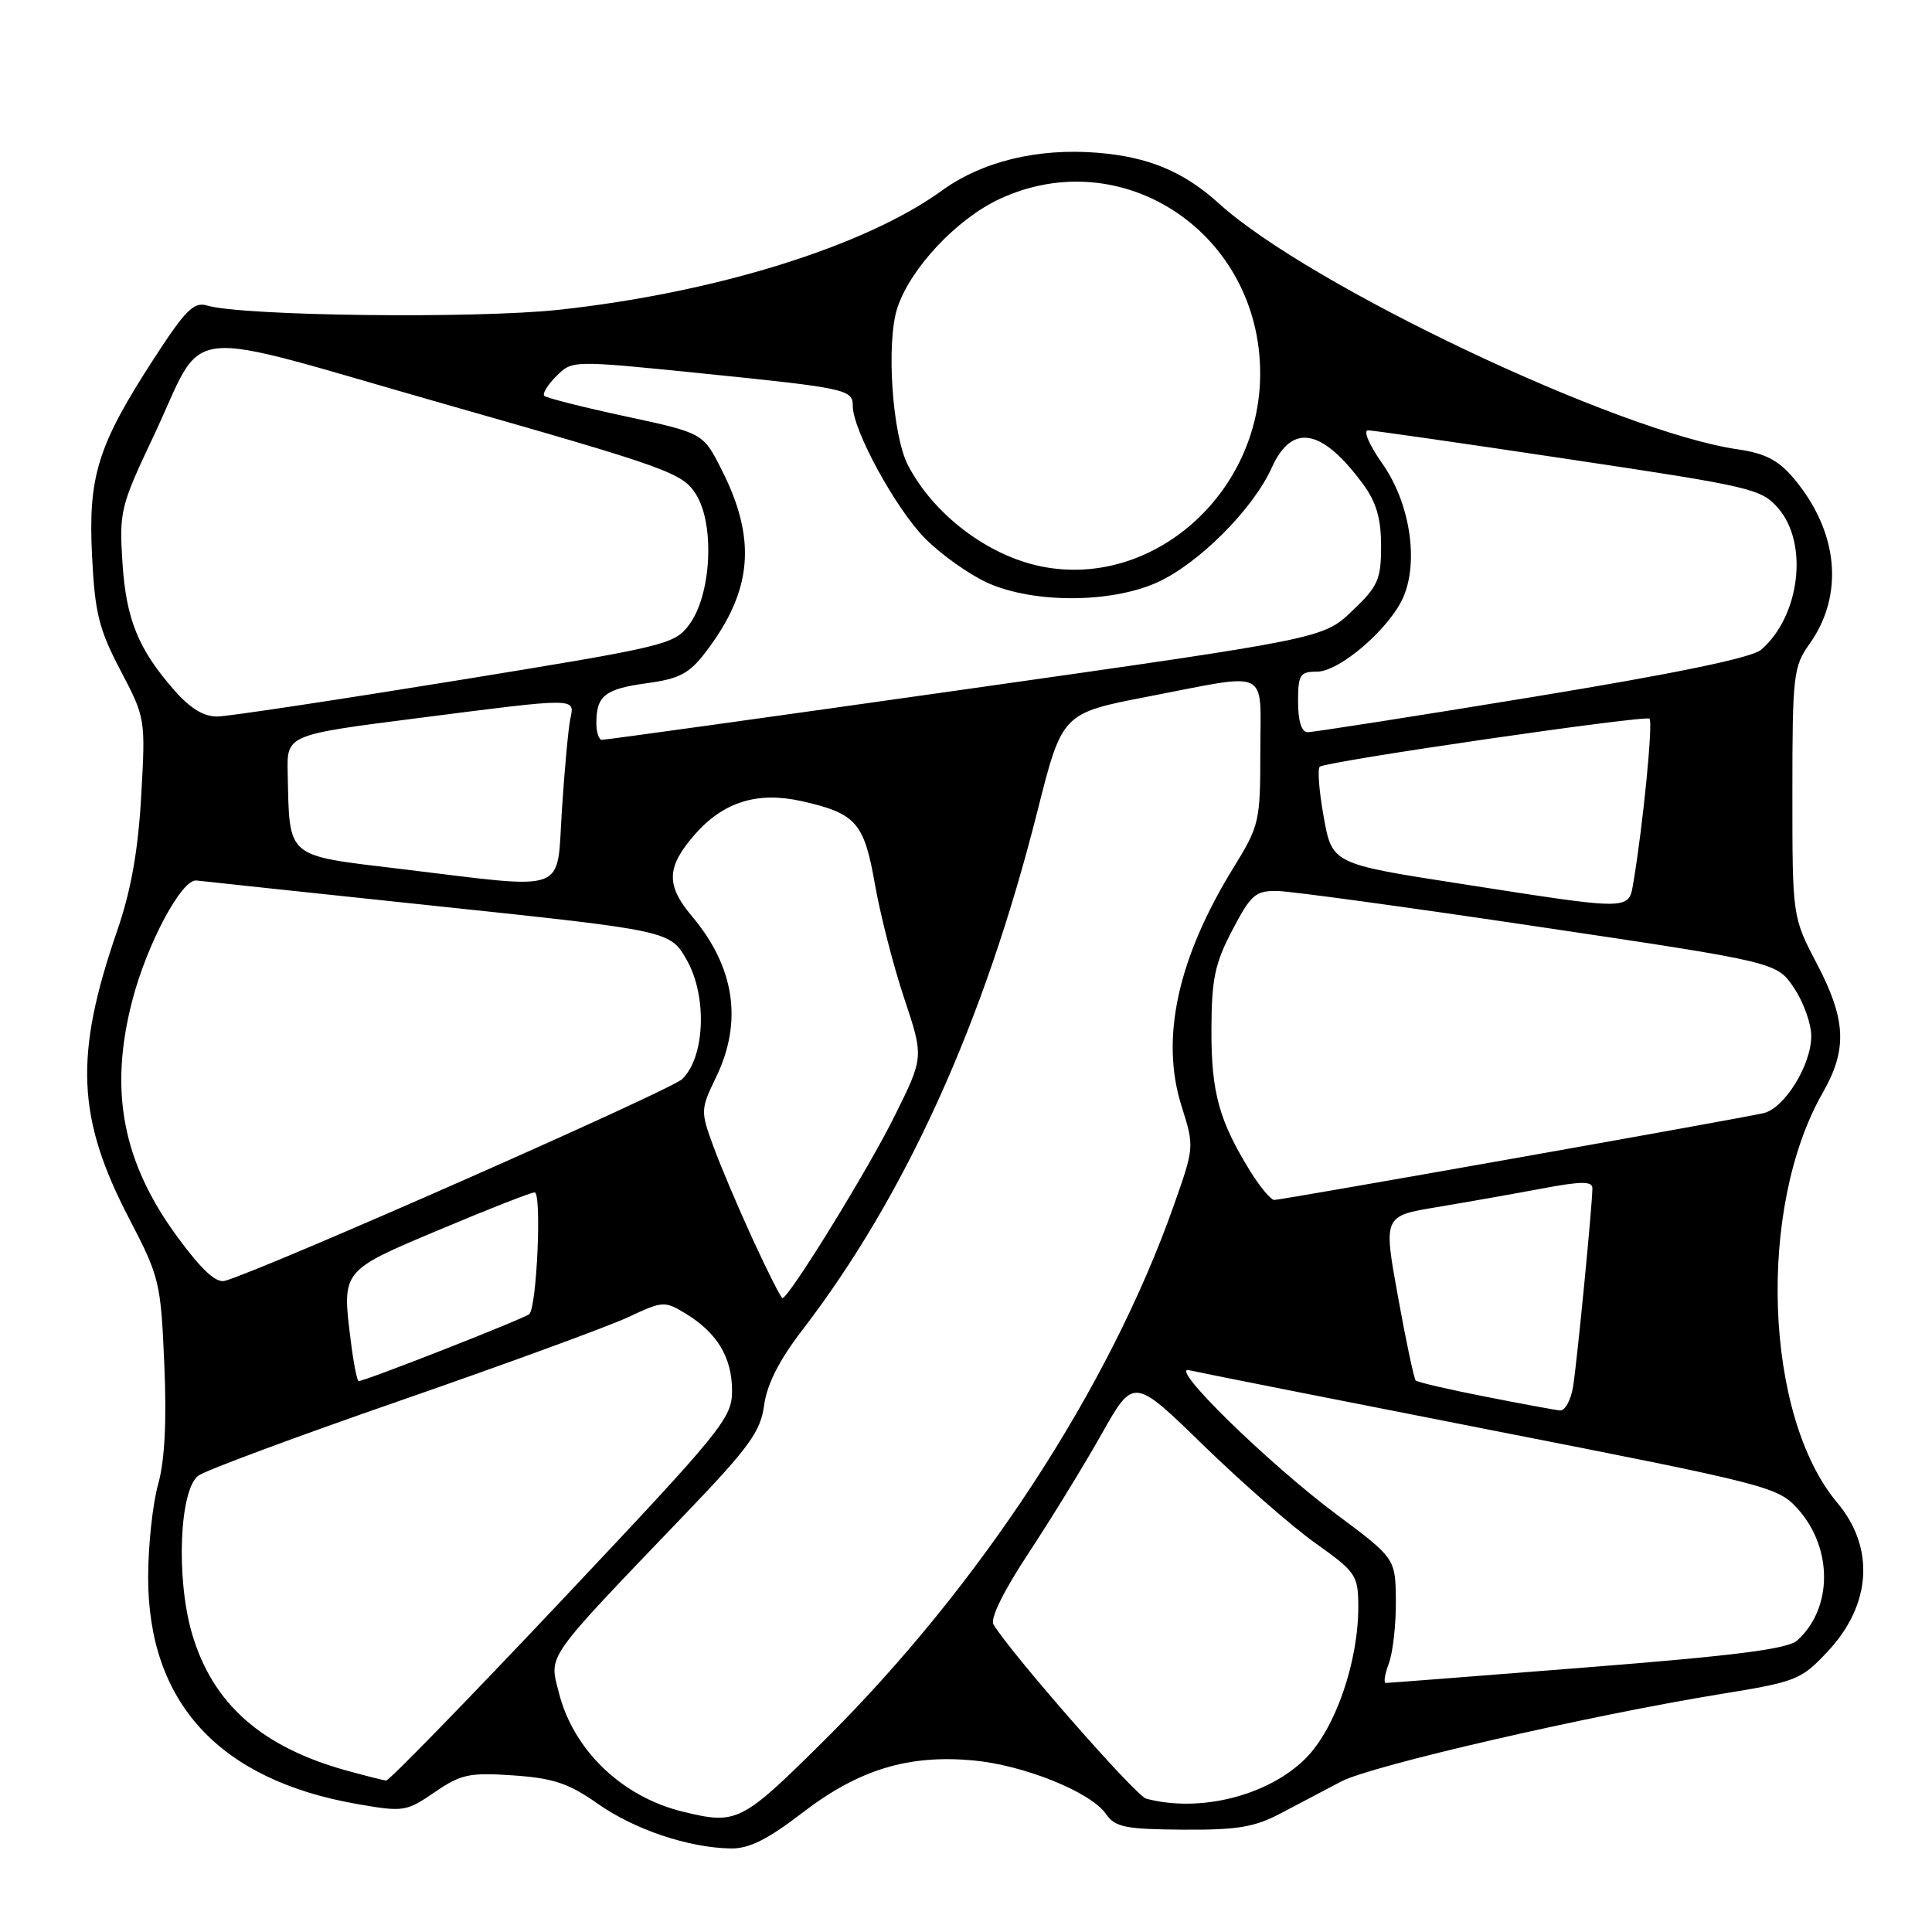 <?xml version="1.0" encoding="UTF-8" standalone="no"?>
<!DOCTYPE svg PUBLIC "-//W3C//DTD SVG 1.1//EN" "http://www.w3.org/Graphics/SVG/1.1/DTD/svg11.dtd" >
<svg xmlns="http://www.w3.org/2000/svg" xmlns:xlink="http://www.w3.org/1999/xlink" version="1.1" viewBox="0 0 256 256">
 <g >
 <path fill="currentColor"
d=" M 106.43 240.12 C 113.80 234.48 120.34 232.48 128.92 233.26 C 135.61 233.87 144.49 237.43 146.52 240.33 C 147.77 242.12 149.06 242.38 156.73 242.44 C 163.98 242.49 166.24 242.11 169.75 240.25 C 172.09 239.01 175.69 237.12 177.75 236.04 C 181.76 233.94 210.68 227.28 228.00 224.47 C 238.04 222.84 238.66 222.59 242.18 218.83 C 247.98 212.64 248.46 205.08 243.44 199.11 C 233.78 187.63 232.80 160.05 241.51 144.82 C 244.81 139.05 244.63 135.13 240.75 127.71 C 237.50 121.50 237.50 121.50 237.50 105.00 C 237.50 89.48 237.64 88.31 239.76 85.34 C 244.41 78.81 243.61 70.42 237.66 63.36 C 235.65 60.98 233.88 60.06 230.26 59.54 C 214.40 57.24 173.50 37.85 161.50 26.95 C 156.87 22.75 152.17 20.78 145.41 20.24 C 137.48 19.60 130.14 21.39 124.81 25.25 C 114.64 32.62 94.91 38.77 74.13 41.04 C 63.07 42.25 32.12 41.88 27.42 40.48 C 25.68 39.96 24.54 41.11 20.29 47.68 C 12.93 59.06 11.66 63.14 12.20 73.72 C 12.57 81.24 13.12 83.41 15.97 88.84 C 19.27 95.13 19.29 95.24 18.71 105.49 C 18.29 112.81 17.36 118.01 15.51 123.38 C 9.82 139.87 10.17 148.14 17.13 161.50 C 21.14 169.21 21.31 169.91 21.77 180.76 C 22.10 188.35 21.83 193.55 20.95 196.69 C 20.23 199.25 19.64 204.76 19.63 208.92 C 19.60 225.61 29.03 235.86 47.37 239.05 C 53.45 240.11 53.84 240.05 57.59 237.48 C 61.08 235.09 62.19 234.85 68.01 235.25 C 73.33 235.62 75.36 236.30 79.17 238.98 C 84.03 242.41 91.17 244.82 96.79 244.93 C 99.24 244.98 101.68 243.77 106.43 240.12 Z  M 90.50 240.06 C 82.42 238.10 75.97 231.91 74.05 224.28 C 72.76 219.15 71.96 220.27 91.01 200.39 C 99.29 191.75 100.78 189.68 101.25 186.20 C 101.62 183.45 103.25 180.22 106.26 176.31 C 119.97 158.47 130.41 135.45 137.46 107.50 C 140.74 94.50 140.74 94.50 152.12 92.30 C 168.53 89.14 167.00 88.39 167.00 99.60 C 167.00 108.83 166.87 109.41 163.48 114.91 C 156.07 126.91 153.73 137.55 156.54 146.49 C 158.27 151.97 158.26 151.99 155.53 159.74 C 146.97 183.96 129.84 210.17 109.12 230.71 C 98.24 241.50 97.64 241.80 90.50 240.06 Z  M 151.87 238.33 C 150.50 237.97 134.01 219.15 131.64 215.25 C 131.17 214.48 132.99 210.79 136.32 205.75 C 139.31 201.21 143.66 194.12 145.98 190.00 C 150.21 182.50 150.21 182.50 159.45 191.50 C 164.54 196.45 171.23 202.30 174.33 204.50 C 179.65 208.28 179.96 208.73 179.98 212.77 C 180.02 220.15 176.94 229.06 173.00 233.00 C 168.06 237.94 158.99 240.23 151.87 238.33 Z  M 46.00 234.63 C 34.64 231.50 28.15 225.75 25.43 216.42 C 23.30 209.07 23.78 197.36 26.30 195.52 C 27.25 194.83 39.38 190.32 53.26 185.51 C 67.14 180.69 80.63 175.75 83.24 174.53 C 87.82 172.38 88.06 172.36 90.87 174.07 C 95.03 176.60 97.00 179.88 97.00 184.28 C 97.00 187.92 95.78 189.41 74.42 212.06 C 62.00 225.23 51.54 235.97 51.17 235.93 C 50.80 235.90 48.48 235.31 46.00 234.63 Z  M 184.02 220.43 C 184.56 219.02 184.98 215.31 184.96 212.18 C 184.91 206.50 184.91 206.50 177.10 200.67 C 168.02 193.90 154.71 180.87 157.57 181.56 C 158.63 181.82 176.60 185.38 197.50 189.48 C 234.33 196.70 235.58 197.02 238.20 199.92 C 242.88 205.12 242.86 213.10 238.15 217.36 C 236.90 218.50 229.99 219.38 210.34 220.93 C 195.97 222.07 183.94 223.00 183.63 223.00 C 183.31 223.00 183.49 221.85 184.02 220.43 Z  M 196.75 185.05 C 191.94 184.11 187.82 183.15 187.59 182.92 C 187.36 182.69 186.30 177.69 185.24 171.82 C 183.30 161.13 183.30 161.13 190.40 159.95 C 194.30 159.30 200.54 158.20 204.25 157.50 C 209.50 156.51 211.00 156.50 211.00 157.44 C 211.00 159.64 208.97 180.44 208.44 183.75 C 208.15 185.54 207.37 186.95 206.70 186.89 C 206.04 186.83 201.56 186.00 196.75 185.05 Z  M 46.48 177.68 C 45.30 168.28 45.19 168.43 58.24 162.94 C 64.69 160.22 70.36 158.00 70.84 158.00 C 71.80 158.00 71.14 173.14 70.14 174.12 C 69.55 174.69 48.40 183.00 47.52 183.00 C 47.32 183.00 46.84 180.61 46.48 177.68 Z  M 99.76 164.25 C 97.80 159.99 95.43 154.39 94.49 151.80 C 92.82 147.24 92.83 146.98 94.88 142.74 C 98.45 135.37 97.36 128.12 91.65 121.36 C 88.21 117.27 88.31 114.86 92.08 110.56 C 95.86 106.25 100.37 104.85 106.20 106.15 C 113.43 107.77 114.50 108.98 115.93 117.16 C 116.64 121.20 118.38 128.00 119.81 132.28 C 122.41 140.07 122.41 140.07 118.59 147.78 C 115.11 154.85 104.54 172.00 103.68 172.00 C 103.48 172.00 101.72 168.51 99.76 164.25 Z  M 23.58 164.00 C 16.22 154.01 14.41 144.54 17.54 132.53 C 19.49 125.03 24.09 116.45 26.02 116.67 C 26.84 116.77 41.30 118.31 58.16 120.09 C 88.82 123.33 88.82 123.33 91.03 127.26 C 93.73 132.07 93.41 140.08 90.39 142.99 C 88.82 144.50 35.13 168.19 29.82 169.71 C 28.64 170.05 26.78 168.34 23.58 164.00 Z  M 165.70 155.25 C 161.54 148.53 160.50 144.77 160.52 136.50 C 160.54 129.74 160.96 127.69 163.29 123.25 C 165.76 118.53 166.36 118.01 169.27 118.06 C 171.05 118.09 186.66 120.23 203.96 122.81 C 235.43 127.50 235.43 127.50 237.71 130.90 C 238.97 132.77 240.00 135.64 240.00 137.28 C 240.00 141.13 236.45 146.86 233.67 147.50 C 230.48 148.24 169.81 159.00 168.85 159.00 C 168.40 159.00 166.98 157.31 165.70 155.25 Z  M 193.50 117.10 C 176.51 114.46 176.51 114.46 175.39 108.20 C 174.77 104.76 174.55 101.78 174.89 101.58 C 176.13 100.82 218.07 94.73 218.57 95.23 C 219.05 95.71 217.72 109.24 216.46 116.75 C 215.79 120.70 216.57 120.69 193.50 117.10 Z  M 53.01 115.13 C 37.73 113.29 38.38 113.84 38.12 102.44 C 38.00 97.37 38.00 97.37 55.25 95.17 C 76.68 92.42 76.16 92.42 75.57 95.25 C 75.31 96.49 74.81 101.89 74.46 107.25 C 73.71 118.61 75.73 117.86 53.01 115.13 Z  M 79.02 95.75 C 79.04 92.17 80.17 91.29 85.70 90.53 C 90.03 89.94 91.33 89.26 93.50 86.41 C 99.72 78.26 100.31 71.48 95.60 62.20 C 93.16 57.38 93.16 57.38 82.89 55.17 C 77.25 53.96 72.40 52.73 72.12 52.45 C 71.84 52.17 72.56 51.00 73.72 49.84 C 75.82 47.74 75.82 47.74 92.66 49.44 C 112.26 51.43 113.00 51.59 113.00 53.82 C 113.00 57.01 118.75 67.51 122.62 71.39 C 124.75 73.52 128.46 76.15 130.86 77.23 C 136.90 79.95 147.08 79.94 153.23 77.22 C 158.72 74.79 166.01 67.52 168.52 61.96 C 171.19 56.04 175.15 56.75 180.59 64.12 C 182.37 66.54 183.00 68.68 183.00 72.35 C 183.00 76.80 182.61 77.68 179.16 80.96 C 175.33 84.61 175.33 84.61 127.91 91.34 C 101.84 95.04 80.16 98.05 79.75 98.03 C 79.34 98.02 79.01 96.99 79.02 95.75 Z  M 172.00 93.00 C 172.00 89.40 172.25 89.00 174.50 89.00 C 177.55 89.00 184.29 83.14 186.01 78.98 C 188.00 74.16 186.77 66.54 183.16 61.42 C 181.44 58.98 180.59 57.01 181.27 57.02 C 181.95 57.03 193.93 58.75 207.90 60.85 C 232.16 64.48 233.41 64.77 235.65 67.38 C 239.67 72.05 238.49 81.68 233.35 86.10 C 232.11 87.16 222.07 89.24 203.00 92.37 C 187.32 94.94 173.94 97.03 173.25 97.02 C 172.46 97.01 172.00 95.52 172.00 93.00 Z  M 23.12 91.49 C 18.31 86.01 16.71 82.07 16.22 74.48 C 15.79 67.81 15.99 67.01 20.26 57.98 C 27.50 42.70 22.78 43.24 59.03 53.57 C 88.56 61.99 90.44 62.66 92.22 65.50 C 94.74 69.50 94.26 78.83 91.33 82.76 C 89.37 85.41 88.30 85.66 60.40 90.19 C 44.50 92.77 30.31 94.91 28.85 94.94 C 27.03 94.98 25.24 93.90 23.12 91.49 Z  M 138.00 75.06 C 130.90 73.64 123.70 68.17 120.31 61.64 C 118.22 57.62 117.40 45.35 118.91 40.78 C 120.64 35.54 126.76 29.02 132.44 26.37 C 148.79 18.76 166.98 30.94 166.98 49.50 C 166.98 65.43 152.71 78.02 138.00 75.06 Z "/>
</g>
</svg>